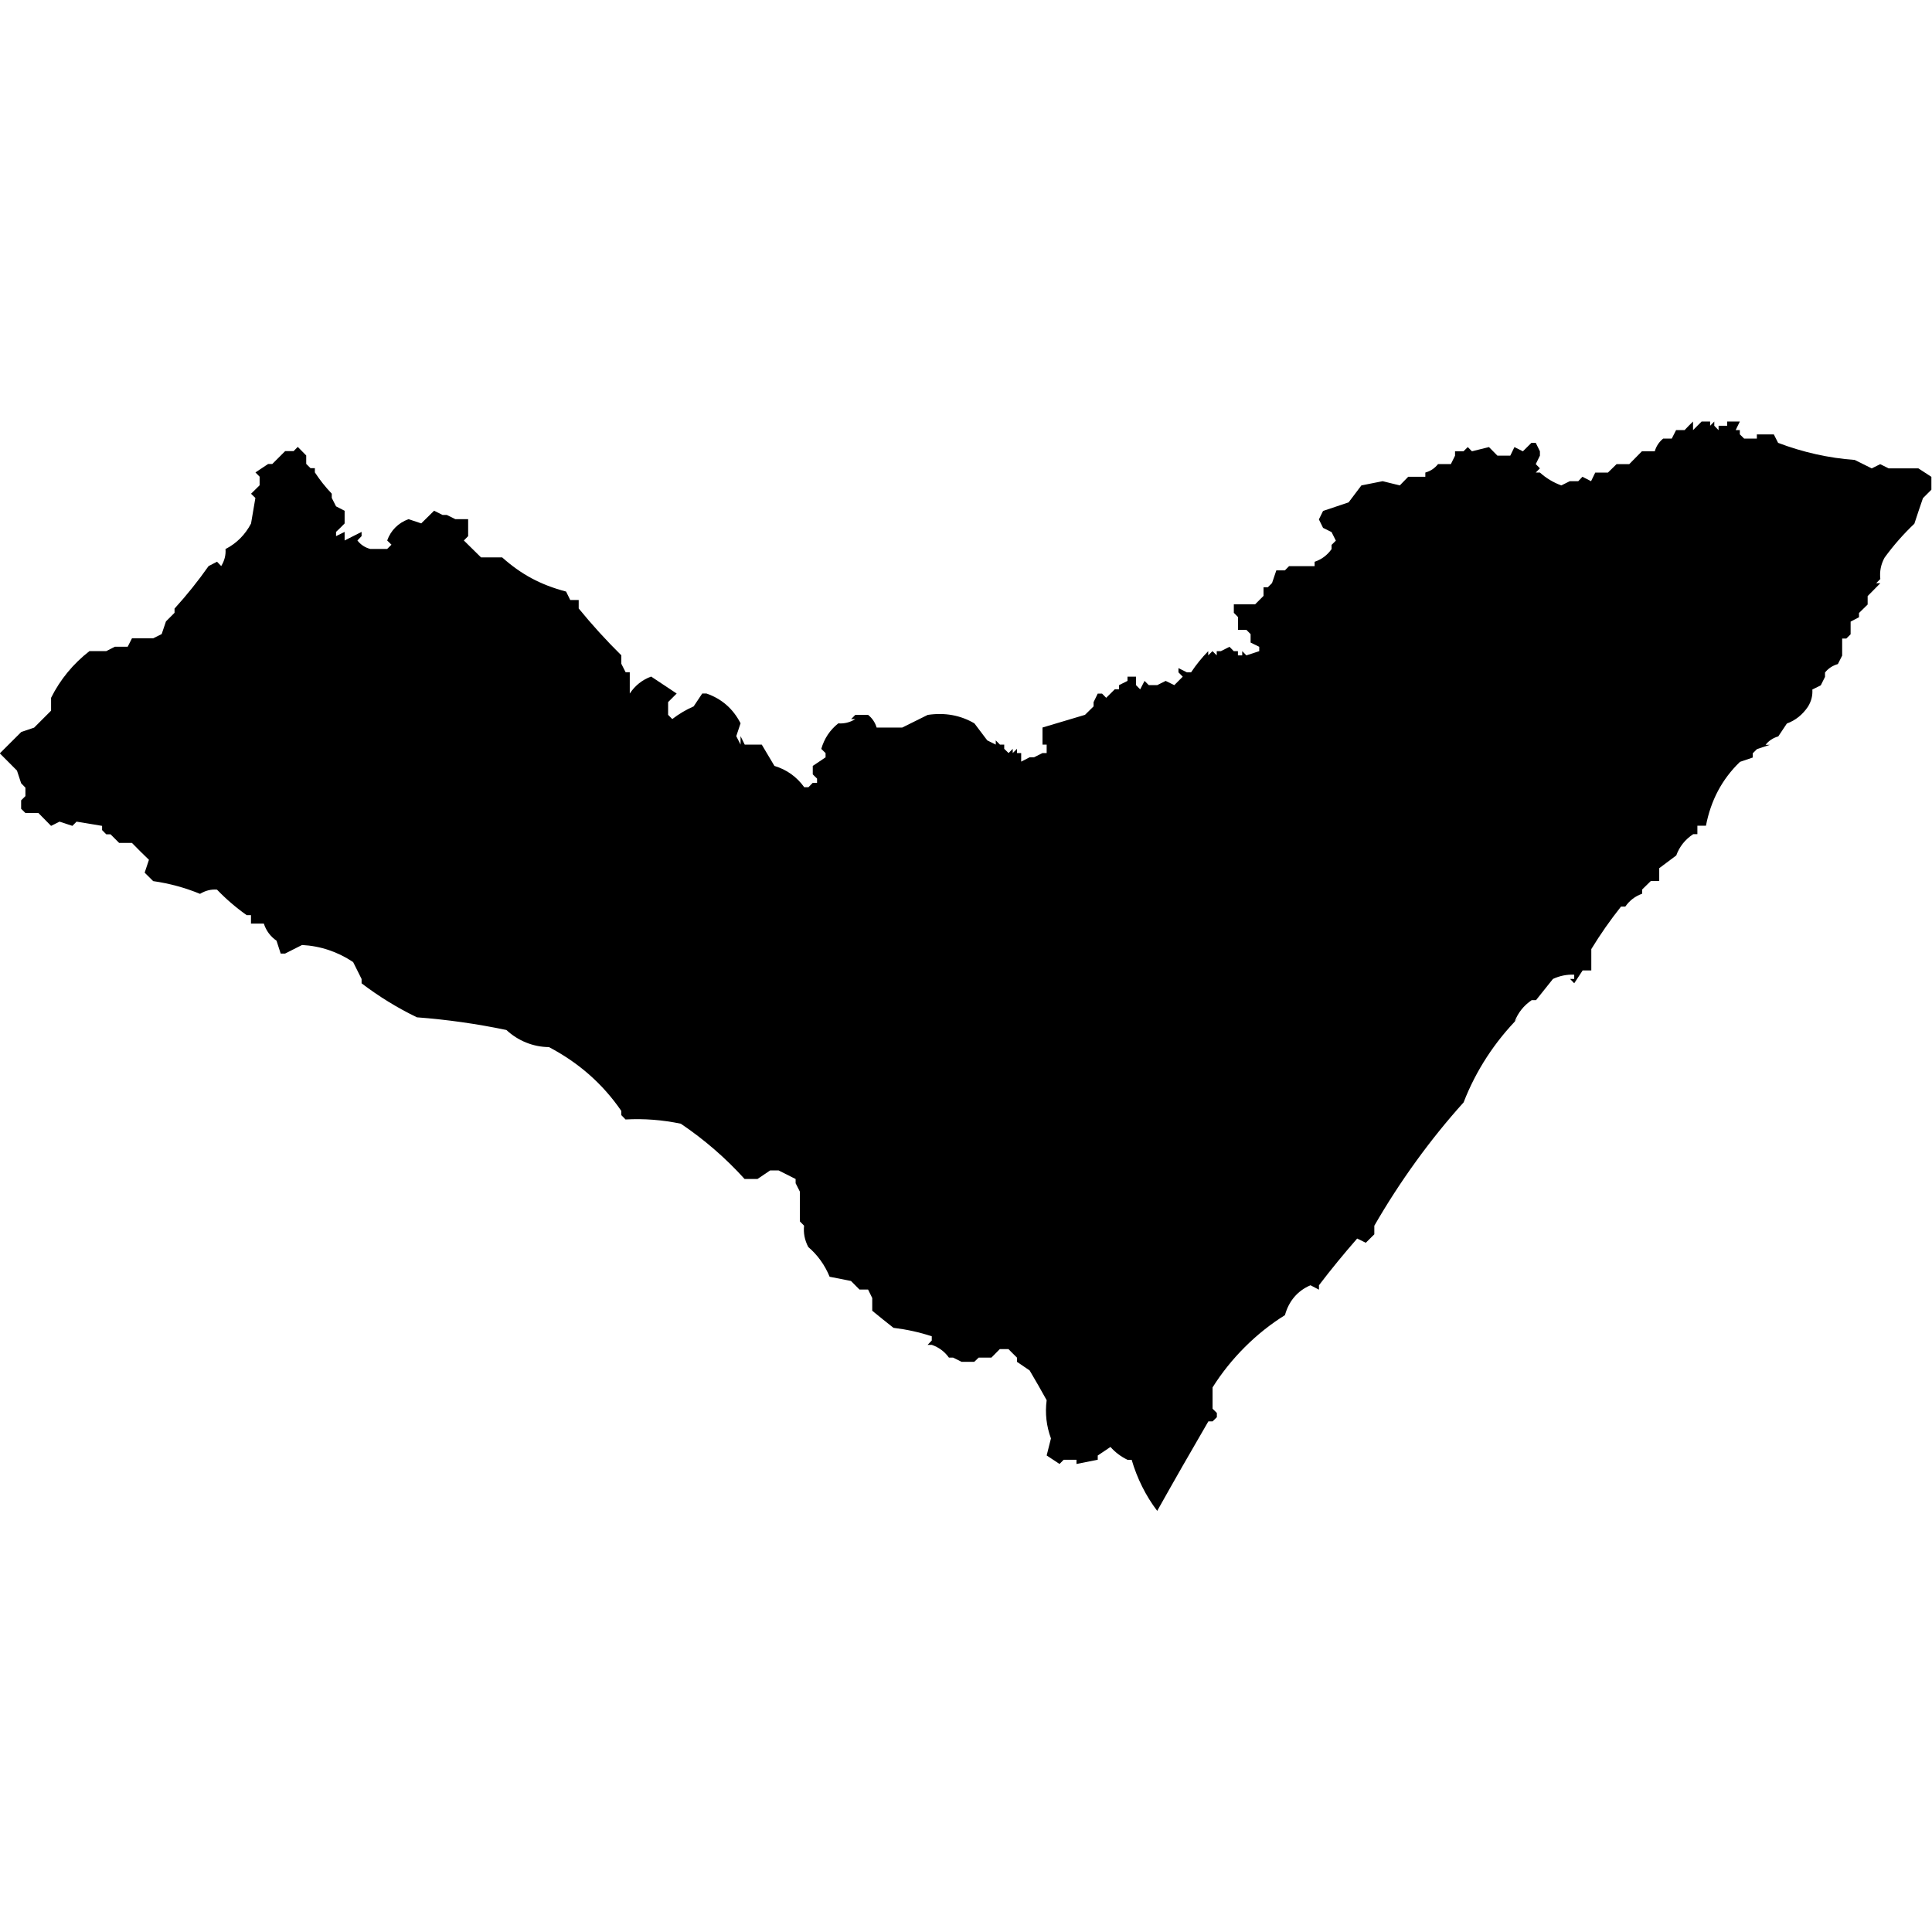 <?xml version="1.0" encoding="utf-8"?>
<!-- Generated by IcoMoon.io -->
<!DOCTYPE svg PUBLIC "-//W3C//DTD SVG 1.1//EN" "http://www.w3.org/Graphics/SVG/1.1/DTD/svg11.dtd">
<svg version="1.1" xmlns="http://www.w3.org/2000/svg" xmlns:xlink="http://www.w3.org/1999/xlink" width="32" height="32" viewBox="0 0 32 32">
<path d="M0 12.475l0.352-0.351 0.213-0.072 0.281-0.281c0-0.071 0-0.142 0-0.213 0.15-0.302 0.366-0.564 0.636-0.774 0.093 0 0.186 0 0.279 0l0.141-0.072c0.071 0 0.142 0 0.213 0l0.071-0.14c0.117 0 0.235 0 0.352 0l0.14-0.070 0.071-0.21 0.142-0.142v-0.070c0.202-0.222 0.391-0.458 0.564-0.704l0.14-0.072 0.069 0.072c0.054-0.089 0.079-0.183 0.071-0.282 0.186-0.095 0.328-0.241 0.423-0.423l0.072-0.423-0.072-0.070 0.142-0.14v-0.143l-0.069-0.070 0.21-0.14h0.069l0.213-0.213c0.047 0 0.093 0 0.14 0l0.069-0.070 0.14 0.142v0.14l0.071 0.070h0.072v0.070c0.084 0.128 0.172 0.239 0.28 0.353v0.070l0.071 0.14 0.142 0.073c0 0.070 0 0.14 0 0.21-0.046 0.048-0.094 0.095-0.142 0.14v0.070l0.142-0.070v0.142l0.281-0.142v0.070l-0.069 0.072c0.054 0.070 0.125 0.117 0.212 0.14h0.281l0.071-0.070-0.071-0.070c0.060-0.168 0.186-0.293 0.354-0.353l0.21 0.070 0.213-0.21 0.14 0.070h0.070l0.142 0.070h0.212c0 0.094 0 0.187 0 0.281l-0.071 0.072 0.284 0.28c0.117 0 0.233 0 0.35 0 0.313 0.279 0.632 0.454 1.059 0.566l0.069 0.14h0.14c0 0.047 0 0.094 0 0.14 0.221 0.271 0.456 0.529 0.706 0.776 0 0.047 0 0.093 0 0.14l0.071 0.14h0.069c0 0.118 0 0.235 0 0.353 0.089-0.134 0.207-0.227 0.354-0.281l0.423 0.281-0.142 0.142c0 0.070 0 0.14 0 0.211l0.069 0.070c0.11-0.085 0.228-0.155 0.354-0.21l0.142-0.213h0.071c0.252 0.087 0.441 0.253 0.564 0.493l-0.071 0.213 0.071 0.14v-0.14l0.069 0.14h0.282l0.21 0.353c0.205 0.062 0.369 0.18 0.494 0.353h0.069l0.072-0.073h0.071v-0.070l-0.071-0.070v-0.14l0.212-0.142v-0.070l-0.071-0.070c0.050-0.173 0.144-0.314 0.282-0.423 0.099 0.008 0.193-0.016 0.281-0.070h-0.069l0.069-0.070h0.213c0.068 0.055 0.115 0.124 0.141 0.21h0.423l0.423-0.21c0.284-0.042 0.542 0.005 0.773 0.14l0.213 0.282 0.141 0.070v-0.070l0.069 0.070h0.071v0.070l0.072 0.070 0.069-0.070v0.070l0.071-0.070v0.070h0.069c0 0.048 0 0.095 0 0.142l0.14-0.072h0.073l0.14-0.070h0.069c0-0.047 0-0.094 0-0.14h-0.069v-0.283l0.704-0.21c0.047-0.047 0.094-0.094 0.142-0.14v-0.070l0.069-0.142h0.071l0.069 0.070c0.048-0.046 0.094-0.093 0.141-0.14h0.072v-0.070l0.14-0.070v-0.070h0.141v0.14l0.069 0.070 0.072-0.14 0.071 0.070h0.139l0.14-0.070 0.143 0.070c0.046-0.047 0.093-0.094 0.14-0.14l-0.071-0.072v-0.070l0.14 0.070h0.069c0.084-0.126 0.176-0.241 0.284-0.351v0.070l0.070-0.070 0.071 0.070v-0.070h0.069l0.142-0.072 0.071 0.072h0.069v0.070h0.071v-0.070l0.069 0.070 0.213-0.070v-0.072l-0.143-0.070v-0.14l-0.069-0.070h-0.14c0-0.071 0-0.142 0-0.213l-0.069-0.070v-0.14c0.117 0 0.235 0 0.352 0l0.14-0.14v-0.143h0.071l0.070-0.070 0.071-0.21c0.048 0 0.094 0 0.142 0l0.069-0.070c0.141 0 0.282 0 0.423 0v-0.072c0.116-0.039 0.209-0.109 0.281-0.21v-0.070l0.071-0.070-0.071-0.142-0.141-0.070-0.069-0.14 0.069-0.14 0.423-0.142 0.212-0.281 0.352-0.070 0.284 0.070 0.139-0.143c0.094 0 0.19 0 0.284 0v-0.070c0.086-0.024 0.156-0.071 0.21-0.14 0.071 0 0.142 0 0.213 0l0.069-0.14v-0.072c0.047 0 0.093 0 0.14 0l0.071-0.070 0.069 0.070 0.282-0.070 0.14 0.142c0.071 0 0.142 0 0.213 0l0.069-0.142 0.14 0.070 0.141-0.14h0.072l0.069 0.14v-0.070 0.142l-0.069 0.14 0.069 0.070-0.069 0.070h0.069c0.101 0.092 0.223 0.165 0.354 0.213l0.141-0.070c0.047 0 0.093 0 0.14 0l0.069-0.073 0.143 0.073 0.069-0.142h0.21l0.143-0.14c0.070 0 0.14 0 0.21 0 0.070-0.071 0.14-0.142 0.21-0.213h0.213c0.025-0.086 0.072-0.156 0.14-0.211 0.048 0 0.094 0 0.142 0l0.071-0.14h0.141c0.045-0.049 0.092-0.096 0.14-0.142v0.142l0.142-0.142h0.141v0.070l0.069-0.070v0.070l0.071 0.073v-0.073h0.142v-0.070c0.070 0 0.14 0 0.21 0l-0.069 0.142h0.069v0.070l0.071 0.070h0.211v-0.069c0.094 0 0.187 0 0.281 0l0.071 0.14c0.403 0.154 0.842 0.253 1.269 0.283l0.282 0.14 0.14-0.070 0.141 0.070c0.164 0 0.328 0 0.492 0l0.215 0.14c0 0.071 0 0.142 0 0.213l-0.14 0.14c-0.048 0.14-0.096 0.281-0.142 0.423-0.183 0.174-0.347 0.361-0.494 0.563-0.061 0.112-0.084 0.229-0.070 0.353l-0.069 0.070h0.069c-0.070 0.071-0.14 0.142-0.21 0.213 0 0.047 0 0.093 0 0.14l-0.143 0.14v0.070l-0.139 0.073v0.21l-0.071 0.070h-0.069c0 0.094 0 0.188 0 0.283l-0.071 0.14c-0.087 0.025-0.158 0.071-0.213 0.14v0.072l-0.070 0.14-0.14 0.070c0.007 0.1-0.017 0.194-0.072 0.283-0.089 0.133-0.206 0.227-0.35 0.28l-0.142 0.213c-0.086 0.025-0.157 0.071-0.211 0.14h0.071l-0.212 0.070-0.071 0.070v0.070l-0.212 0.072c-0.301 0.291-0.483 0.642-0.563 1.057h-0.142v0.14h-0.069c-0.134 0.089-0.228 0.206-0.281 0.353l-0.282 0.211v0.213h-0.14l-0.143 0.14v0.070c-0.116 0.041-0.208 0.112-0.279 0.213h-0.071c-0.181 0.228-0.34 0.455-0.492 0.704 0 0.117 0 0.235 0 0.353h-0.143l-0.14 0.213-0.069-0.072h0.069v-0.070c-0.121-0.006-0.238 0.018-0.352 0.070l-0.281 0.352h-0.072c-0.132 0.090-0.226 0.208-0.281 0.353l0.071-0.070c-0.399 0.402-0.714 0.884-0.917 1.41-0.55 0.609-1.060 1.315-1.479 2.043v0.142l-0.141 0.14-0.143-0.070c-0.22 0.252-0.433 0.511-0.633 0.774v0.073l-0.14-0.073c-0.215 0.090-0.361 0.265-0.423 0.495-0.473 0.293-0.899 0.718-1.199 1.197 0 0.118 0 0.235 0 0.353l0.071 0.070v0.070l-0.071 0.070h-0.070c-0.285 0.489-0.579 1.003-0.847 1.482-0.189-0.248-0.335-0.543-0.423-0.846h-0.069c-0.109-0.053-0.203-0.123-0.282-0.213l-0.211 0.142v0.070c-0.116 0.023-0.236 0.047-0.352 0.070v-0.070h-0.212l-0.069 0.070-0.213-0.141 0.071-0.282c-0.075-0.205-0.1-0.416-0.071-0.633-0.091-0.166-0.186-0.33-0.282-0.493l-0.21-0.143v-0.070c-0.048-0.046-0.094-0.093-0.141-0.141-0.048 0-0.096 0-0.143 0l-0.139 0.141h-0.211l-0.073 0.070c-0.070 0-0.14 0-0.21 0l-0.141-0.070h-0.069c-0.073-0.101-0.168-0.171-0.284-0.211h-0.069l0.069-0.072v-0.070c-0.208-0.068-0.413-0.113-0.634-0.14-0.118-0.093-0.236-0.187-0.352-0.283 0-0.070 0-0.14 0-0.211l-0.069-0.14h-0.142l-0.141-0.142-0.354-0.070c-0.077-0.19-0.198-0.36-0.354-0.493-0.059-0.114-0.082-0.229-0.069-0.353l-0.069-0.070c0-0.164 0-0.329 0-0.493l-0.071-0.14v-0.070l-0.282-0.142c-0.047 0-0.093 0-0.14 0l-0.21 0.142c-0.071 0-0.142 0-0.213 0-0.313-0.347-0.671-0.656-1.057-0.916-0.304-0.063-0.607-0.087-0.915-0.070l-0.071-0.073v-0.070c-0.311-0.452-0.709-0.799-1.198-1.056-0.259-0.001-0.514-0.105-0.704-0.283-0.488-0.102-0.987-0.173-1.482-0.21-0.324-0.156-0.629-0.344-0.917-0.563v-0.072c-0.046-0.094-0.093-0.188-0.14-0.28-0.254-0.17-0.541-0.267-0.846-0.283l-0.281 0.142h-0.073l-0.069-0.213c-0.102-0.071-0.172-0.166-0.21-0.283-0.071 0-0.142 0-0.213 0v-0.14h-0.071c-0.178-0.126-0.342-0.267-0.492-0.423-0.099-0.008-0.192 0.016-0.281 0.070-0.25-0.103-0.509-0.173-0.776-0.211l-0.141-0.14 0.071-0.213c-0.096-0.092-0.19-0.185-0.282-0.28-0.070 0-0.141 0-0.212 0l-0.142-0.142h-0.071l-0.069-0.070v-0.070c-0.139-0.023-0.284-0.047-0.423-0.070l-0.069 0.070-0.213-0.070-0.14 0.070-0.21-0.213h-0.215l-0.071-0.070v-0.14l0.071-0.070v-0.14l-0.071-0.073-0.069-0.21-0.283-0.284z"></path>
</svg>

